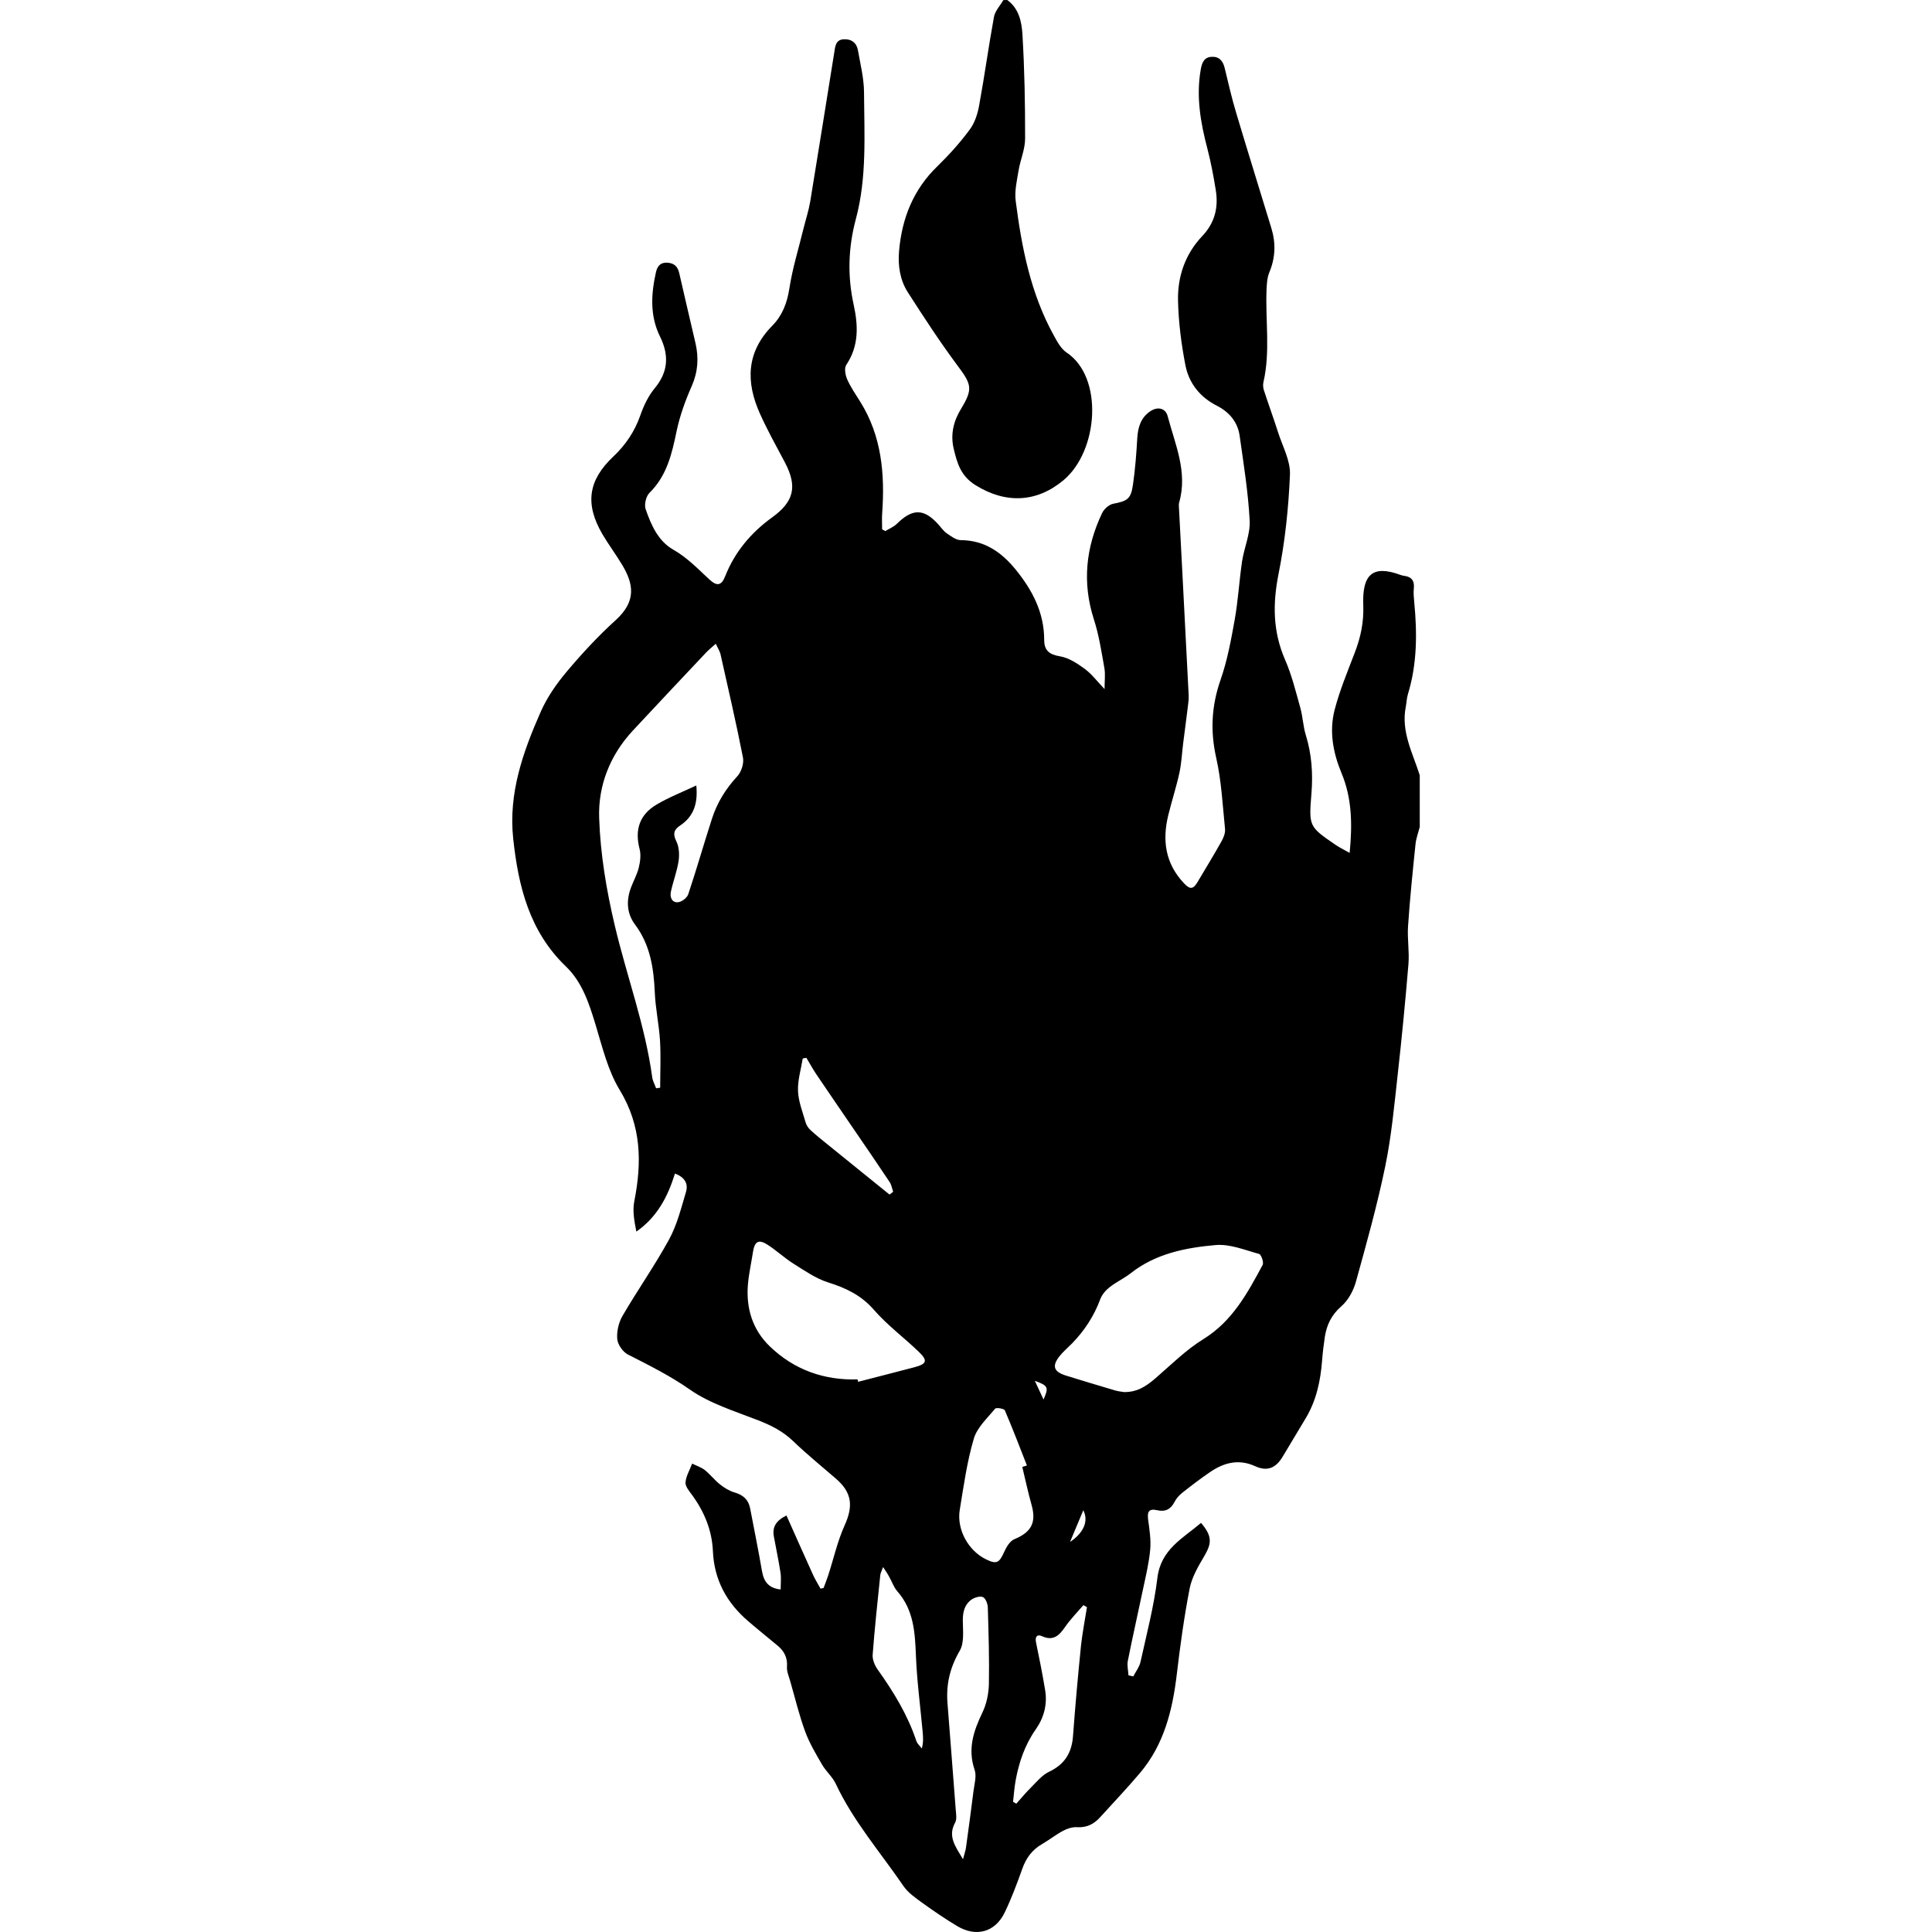 <?xml version="1.0" encoding="UTF-8" standalone="no"?>
<!-- Generator: Adobe Illustrator 23.0.4, SVG Export Plug-In  -->

<svg
   xmlns:dc="http://purl.org/dc/elements/1.1/"
   xmlns:cc="http://creativecommons.org/ns#"
   xmlns:rdf="http://www.w3.org/1999/02/22-rdf-syntax-ns#"
   xmlns:svg="http://www.w3.org/2000/svg"
   xmlns="http://www.w3.org/2000/svg"
   xmlns:sodipodi="http://sodipodi.sourceforge.net/DTD/sodipodi-0.dtd"
   xmlns:inkscape="http://www.inkscape.org/namespaces/inkscape"
   version="1.1"
   x="0px"
   y="0px"
   width="232.684"
   height="232.684"
   viewBox="0 0 232.684 232.684"
   xml:space="preserve"
   id="svg11"
   sodipodi:docname="nighthaunt.svg"
   inkscape:version="0.92.3 (2405546, 2018-03-11)"><sodipodi:namedview
   pagecolor="#ffffff"
   bordercolor="#666666"
   borderopacity="1"
   objecttolerance="10"
   gridtolerance="10"
   guidetolerance="10"
   inkscape:pageopacity="0"
   inkscape:pageshadow="2"
   inkscape:window-width="1920"
   inkscape:window-height="1017"
   id="namedview13"
   showgrid="false"
   inkscape:zoom="1.0141814"
   inkscape:cx="-428.98129"
   inkscape:cy="116.35"
   inkscape:window-x="-8"
   inkscape:window-y="-8"
   inkscape:window-maximized="1"
   inkscape:current-layer="svg11" />
<defs
   id="defs2">
</defs>
<g
   id="PebTEM_2_"
   transform="translate(61.67,1.0779819e-4)"
   style="fill:#000000;fill-opacity:1">
    <g
   id="g8"
   style="fill:#000000;fill-opacity:1">
        <path
   d="m 109.32,93.36 c 0,2.08 0,4.16 0,6.24 -0.18,0.69 -0.44,1.37 -0.51,2.07 -0.34,3.29 -0.68,6.59 -0.9,9.89 -0.1,1.5 0.17,3.03 0.05,4.53 -0.37,4.46 -0.8,8.91 -1.3,13.36 -0.41,3.69 -0.75,7.41 -1.5,11.04 -0.97,4.69 -2.26,9.31 -3.54,13.92 -0.3,1.06 -0.92,2.2 -1.74,2.91 -1.18,1.03 -1.76,2.22 -1.99,3.68 -0.14,0.95 -0.26,1.9 -0.33,2.85 -0.19,2.46 -0.69,4.82 -1.98,6.97 -0.92,1.53 -1.85,3.07 -2.76,4.6 -0.83,1.4 -1.87,1.83 -3.33,1.16 -1.98,-0.9 -3.75,-0.43 -5.42,0.71 -1.16,0.79 -2.27,1.64 -3.37,2.51 -0.36,0.29 -0.7,0.67 -0.91,1.08 -0.45,0.89 -1.13,1.23 -2.06,1.01 -1.07,-0.25 -1.24,0.21 -1.12,1.15 0.16,1.18 0.35,2.39 0.25,3.56 -0.14,1.57 -0.51,3.12 -0.84,4.66 -0.61,2.93 -1.28,5.85 -1.86,8.78 -0.11,0.55 0.05,1.15 0.08,1.73 0.19,0.04 0.39,0.09 0.58,0.13 0.3,-0.58 0.73,-1.13 0.87,-1.75 0.74,-3.35 1.62,-6.7 2.03,-10.1 0.42,-3.47 3.07,-4.77 5.26,-6.64 1.34,1.58 1.32,2.42 0.39,4 -0.72,1.22 -1.49,2.53 -1.76,3.89 -0.67,3.45 -1.15,6.93 -1.56,10.42 -0.52,4.32 -1.55,8.42 -4.43,11.82 -1.55,1.83 -3.2,3.57 -4.82,5.35 -0.74,0.81 -1.6,1.24 -2.76,1.17 -0.55,-0.03 -1.17,0.16 -1.67,0.43 -0.88,0.47 -1.67,1.1 -2.53,1.6 -1.21,0.69 -1.94,1.7 -2.4,3.01 -0.63,1.77 -1.29,3.53 -2.1,5.22 -1.15,2.39 -3.44,3.02 -5.73,1.65 -1.44,-0.86 -2.83,-1.81 -4.19,-2.79 -0.83,-0.6 -1.74,-1.23 -2.3,-2.06 -2.77,-4.05 -6.02,-7.78 -8.13,-12.28 -0.4,-0.85 -1.19,-1.51 -1.66,-2.33 -0.75,-1.29 -1.53,-2.6 -2.04,-4 -0.72,-1.97 -1.21,-4.02 -1.79,-6.04 -0.16,-0.57 -0.43,-1.16 -0.39,-1.72 0.09,-1.13 -0.36,-1.93 -1.18,-2.6 -1.17,-0.97 -2.35,-1.92 -3.5,-2.91 -2.58,-2.21 -4.09,-4.97 -4.24,-8.42 -0.11,-2.55 -1.06,-4.81 -2.57,-6.85 -0.33,-0.44 -0.78,-1 -0.73,-1.46 0.08,-0.77 0.52,-1.49 0.8,-2.24 0.52,0.26 1.1,0.44 1.54,0.79 0.65,0.52 1.17,1.21 1.83,1.73 0.52,0.41 1.12,0.78 1.75,0.96 1.04,0.3 1.67,0.88 1.87,1.94 0.48,2.51 0.99,5.01 1.42,7.52 0.23,1.35 0.86,2.07 2.25,2.22 0,-0.68 0.08,-1.37 -0.02,-2.03 -0.22,-1.46 -0.54,-2.9 -0.8,-4.36 -0.2,-1.12 0.25,-1.9 1.52,-2.52 1.09,2.44 2.13,4.8 3.2,7.15 0.26,0.57 0.6,1.1 0.9,1.66 0.12,-0.03 0.25,-0.06 0.37,-0.08 0.19,-0.51 0.39,-1.01 0.56,-1.53 0.65,-2 1.11,-4.09 1.97,-6 1.06,-2.35 0.9,-3.96 -1.06,-5.65 -1.72,-1.49 -3.5,-2.93 -5.14,-4.51 -1.22,-1.17 -2.61,-1.88 -4.17,-2.49 -2.82,-1.1 -5.84,-2.02 -8.27,-3.72 -2.39,-1.67 -4.91,-2.92 -7.46,-4.22 -0.61,-0.31 -1.22,-1.19 -1.28,-1.86 -0.08,-0.92 0.17,-2 0.64,-2.8 1.81,-3.11 3.89,-6.06 5.61,-9.21 0.96,-1.76 1.45,-3.78 2.03,-5.71 0.29,-0.98 -0.14,-1.77 -1.33,-2.21 -0.86,2.77 -2.13,5.23 -4.65,6.99 -0.24,-1.24 -0.48,-2.49 -0.25,-3.64 0.93,-4.69 0.87,-9.09 -1.75,-13.41 -1.44,-2.37 -2.11,-5.23 -2.93,-7.93 -0.78,-2.56 -1.61,-5.09 -3.56,-6.96 -4.39,-4.22 -5.72,-9.63 -6.34,-15.38 -0.59,-5.46 1.17,-10.43 3.31,-15.28 0.76,-1.72 1.88,-3.35 3.1,-4.8 1.85,-2.2 3.82,-4.33 5.95,-6.26 2.53,-2.3 2.1,-4.39 0.78,-6.61 -0.76,-1.27 -1.65,-2.46 -2.4,-3.73 -2.12,-3.64 -1.72,-6.48 1.32,-9.35 1.48,-1.4 2.57,-3.01 3.25,-4.96 0.4,-1.15 0.96,-2.33 1.73,-3.26 1.65,-1.99 1.74,-3.99 0.64,-6.23 -1.23,-2.49 -1.08,-5.11 -0.49,-7.74 0.17,-0.75 0.56,-1.22 1.41,-1.15 0.78,0.06 1.21,0.45 1.39,1.23 0.64,2.84 1.32,5.66 1.97,8.49 0.4,1.76 0.29,3.43 -0.46,5.14 -0.77,1.74 -1.43,3.56 -1.82,5.42 -0.57,2.74 -1.17,5.37 -3.27,7.44 -0.42,0.41 -0.65,1.41 -0.46,1.96 0.65,1.9 1.52,3.85 3.3,4.86 1.72,0.98 3,2.34 4.4,3.63 0.89,0.82 1.43,0.72 1.87,-0.39 1.17,-2.96 3.12,-5.27 5.68,-7.12 2.63,-1.9 3.04,-3.73 1.52,-6.61 -1.03,-1.94 -2.1,-3.86 -3,-5.86 -1.72,-3.82 -1.66,-7.42 1.49,-10.61 1.2,-1.22 1.78,-2.73 2.05,-4.48 0.37,-2.43 1.12,-4.81 1.7,-7.21 0.27,-1.08 0.62,-2.15 0.81,-3.25 0.99,-5.99 1.93,-11.99 2.9,-17.98 0.11,-0.69 0.15,-1.52 1.14,-1.57 0.93,-0.05 1.55,0.43 1.71,1.33 0.29,1.67 0.72,3.36 0.73,5.04 0.03,5.11 0.36,10.27 -0.98,15.27 -0.92,3.44 -1.03,6.84 -0.27,10.31 0.55,2.51 0.66,4.97 -0.89,7.27 -0.26,0.39 -0.11,1.23 0.12,1.75 0.42,0.94 1.02,1.81 1.57,2.69 2.58,4.13 2.97,8.69 2.64,13.4 -0.05,0.65 -0.01,1.31 -0.01,1.96 0.13,0.07 0.26,0.14 0.39,0.21 0.47,-0.29 1.01,-0.5 1.39,-0.88 1.9,-1.87 3.27,-1.85 5.02,0.11 0.32,0.36 0.6,0.77 0.99,1.04 0.51,0.35 1.1,0.81 1.66,0.82 2.86,0.01 4.91,1.43 6.63,3.54 2.02,2.48 3.44,5.19 3.44,8.48 0,1.23 0.58,1.76 1.88,1.97 1.06,0.17 2.11,0.86 3.01,1.52 0.84,0.62 1.49,1.5 2.38,2.43 0,-0.99 0.11,-1.78 -0.02,-2.53 -0.35,-1.96 -0.65,-3.96 -1.26,-5.85 -1.43,-4.43 -0.98,-8.68 0.98,-12.81 0.23,-0.49 0.83,-1.03 1.34,-1.13 1.7,-0.33 2.13,-0.55 2.38,-2.29 0.27,-1.85 0.41,-3.73 0.52,-5.6 0.08,-1.35 0.44,-2.53 1.63,-3.29 0.87,-0.55 1.78,-0.32 2.03,0.63 0.9,3.41 2.44,6.74 1.38,10.42 -0.05,0.19 -0.03,0.4 -0.02,0.6 0.13,2.54 0.26,5.08 0.4,7.62 0.26,4.99 0.52,9.98 0.77,14.96 0.02,0.36 -0.01,0.72 -0.06,1.07 -0.19,1.57 -0.4,3.14 -0.6,4.71 -0.15,1.18 -0.2,2.39 -0.45,3.55 -0.37,1.71 -0.92,3.39 -1.34,5.1 -0.75,3.04 -0.37,5.83 1.87,8.21 0.72,0.77 1.11,0.77 1.63,-0.1 0.98,-1.65 1.98,-3.28 2.92,-4.96 0.24,-0.43 0.46,-0.99 0.41,-1.47 -0.29,-2.86 -0.43,-5.76 -1.06,-8.55 -0.73,-3.24 -0.57,-6.27 0.52,-9.4 0.82,-2.34 1.27,-4.82 1.71,-7.27 0.41,-2.31 0.54,-4.67 0.88,-6.99 0.25,-1.65 1,-3.3 0.92,-4.91 -0.18,-3.42 -0.73,-6.83 -1.21,-10.23 -0.23,-1.65 -1.25,-2.85 -2.71,-3.6 -2.08,-1.05 -3.41,-2.74 -3.83,-4.94 -0.49,-2.54 -0.82,-5.13 -0.88,-7.71 -0.07,-2.91 0.86,-5.63 2.91,-7.79 1.52,-1.6 1.97,-3.44 1.64,-5.52 -0.27,-1.69 -0.59,-3.39 -1.02,-5.04 -0.82,-3.12 -1.36,-6.25 -0.8,-9.48 0.14,-0.82 0.39,-1.52 1.34,-1.56 0.9,-0.04 1.35,0.51 1.55,1.36 0.44,1.82 0.86,3.66 1.4,5.45 1.38,4.63 2.83,9.24 4.23,13.86 0.54,1.78 0.48,3.53 -0.25,5.28 -0.27,0.64 -0.31,1.4 -0.34,2.11 -0.15,3.7 0.47,7.43 -0.37,11.11 -0.07,0.3 -0.05,0.66 0.04,0.95 0.55,1.7 1.17,3.38 1.71,5.08 0.54,1.7 1.51,3.43 1.44,5.12 -0.17,4.01 -0.59,8.05 -1.38,11.99 -0.71,3.59 -0.68,6.92 0.79,10.3 0.81,1.85 1.29,3.84 1.84,5.8 0.3,1.07 0.33,2.22 0.66,3.28 0.71,2.3 0.87,4.63 0.68,7 -0.32,4 -0.33,4.01 2.95,6.25 0.46,0.31 0.97,0.55 1.65,0.94 0.34,-3.5 0.27,-6.62 -0.98,-9.61 -1.02,-2.46 -1.5,-5.04 -0.83,-7.62 0.61,-2.34 1.55,-4.6 2.42,-6.87 0.72,-1.87 1.11,-3.68 1.03,-5.78 -0.14,-3.69 1.17,-4.8 4.4,-3.63 0.15,0.05 0.3,0.11 0.46,0.13 0.93,0.1 1.33,0.57 1.23,1.52 -0.06,0.55 0,1.12 0.05,1.68 0.36,3.73 0.35,7.42 -0.76,11.05 -0.15,0.49 -0.16,1.02 -0.26,1.53 -0.59,3 0.83,5.56 1.68,8.24 z M 24.54,77.53 c -0.45,0.41 -0.83,0.7 -1.15,1.04 -2.96,3.14 -5.92,6.28 -8.86,9.44 -2.74,2.95 -4.17,6.62 -4.04,10.47 0.14,4.36 0.88,8.76 1.89,13.02 1.44,6.09 3.65,11.99 4.5,18.23 0.06,0.46 0.31,0.89 0.47,1.34 0.16,-0.02 0.32,-0.05 0.49,-0.07 0,-1.89 0.09,-3.79 -0.02,-5.67 -0.12,-1.95 -0.55,-3.88 -0.63,-5.83 -0.13,-2.92 -0.55,-5.7 -2.37,-8.14 -1.04,-1.38 -1.08,-2.97 -0.46,-4.56 0.3,-0.78 0.72,-1.53 0.91,-2.34 0.17,-0.71 0.27,-1.52 0.09,-2.21 -0.59,-2.27 -0.04,-4.11 2.03,-5.34 1.49,-0.89 3.13,-1.52 4.8,-2.31 0.2,2.04 -0.24,3.68 -1.93,4.81 -0.75,0.5 -0.93,0.99 -0.48,1.9 0.34,0.68 0.39,1.6 0.28,2.37 -0.19,1.25 -0.66,2.46 -0.93,3.71 -0.14,0.65 0.11,1.34 0.86,1.27 0.45,-0.04 1.09,-0.53 1.23,-0.96 1.01,-3.02 1.88,-6.08 2.86,-9.11 0.62,-1.92 1.66,-3.6 3.05,-5.1 0.49,-0.53 0.82,-1.56 0.68,-2.26 C 26.99,87.04 26.02,82.88 25.09,78.72 24.97,78.34 24.75,78 24.54,77.53 Z m 49.2,90.13 c 1.43,0 2.45,-0.54 3.78,-1.69 1.87,-1.62 3.65,-3.4 5.74,-4.69 3.5,-2.16 5.31,-5.54 7.14,-8.94 0.16,-0.3 -0.17,-1.24 -0.43,-1.32 -1.72,-0.47 -3.52,-1.22 -5.23,-1.07 -3.61,0.32 -7.2,1.02 -10.2,3.37 -0.81,0.64 -1.78,1.08 -2.59,1.72 -0.47,0.37 -0.91,0.9 -1.11,1.44 -0.75,2.02 -1.89,3.77 -3.39,5.31 -0.5,0.51 -1.06,0.98 -1.51,1.54 -0.94,1.19 -0.71,1.87 0.74,2.33 1.98,0.62 3.96,1.21 5.95,1.8 0.42,0.12 0.87,0.16 1.11,0.2 z m -32.13,-1.53 c 0.02,0.1 0.04,0.2 0.07,0.29 2.27,-0.59 4.54,-1.16 6.8,-1.76 1.48,-0.4 1.61,-0.79 0.5,-1.86 -1.78,-1.71 -3.8,-3.21 -5.41,-5.06 -1.54,-1.77 -3.38,-2.62 -5.53,-3.3 -1.47,-0.47 -2.81,-1.41 -4.15,-2.25 -1.08,-0.68 -2.02,-1.57 -3.09,-2.26 -1.09,-0.71 -1.58,-0.44 -1.78,0.83 -0.2,1.3 -0.49,2.59 -0.61,3.9 -0.25,2.89 0.55,5.5 2.65,7.51 2.92,2.8 6.49,4.08 10.55,3.96 z m 19.84,10.54 c 0.19,-0.06 0.37,-0.11 0.56,-0.17 -0.87,-2.22 -1.72,-4.45 -2.66,-6.64 -0.09,-0.21 -1.04,-0.37 -1.17,-0.2 -0.95,1.15 -2.18,2.27 -2.57,3.62 -0.82,2.78 -1.22,5.69 -1.69,8.56 -0.39,2.37 1.03,4.92 3.16,5.96 1.27,0.62 1.59,0.44 2.17,-0.85 0.27,-0.61 0.71,-1.36 1.26,-1.58 2.01,-0.83 2.65,-1.98 2.07,-4.08 -0.43,-1.53 -0.76,-3.08 -1.13,-4.62 z m -7.14,47.25 c 0.17,-0.66 0.31,-1.02 0.36,-1.4 0.31,-2.26 0.62,-4.51 0.9,-6.77 0.11,-0.87 0.4,-1.84 0.14,-2.6 -0.86,-2.51 -0.13,-4.67 0.94,-6.9 0.5,-1.03 0.75,-2.27 0.78,-3.42 0.06,-3.07 -0.04,-6.15 -0.13,-9.22 -0.01,-0.45 -0.26,-1.11 -0.59,-1.26 -0.36,-0.16 -1.02,0.05 -1.39,0.31 -0.83,0.6 -1.04,1.5 -1.03,2.54 0.01,1.22 0.19,2.65 -0.37,3.61 -1.17,2 -1.65,4.02 -1.48,6.27 0.33,4.26 0.67,8.52 0.99,12.79 0.04,0.55 0.17,1.22 -0.07,1.65 -0.9,1.64 0.01,2.82 0.95,4.4 z m 14.93,-30.36 c -0.14,-0.08 -0.29,-0.16 -0.43,-0.24 -0.73,0.85 -1.53,1.66 -2.17,2.58 -0.72,1.04 -1.42,1.8 -2.83,1.15 -0.58,-0.26 -0.85,0.08 -0.7,0.77 0.4,1.9 0.77,3.8 1.09,5.71 0.29,1.73 -0.13,3.33 -1.14,4.77 -1.31,1.87 -2.02,3.97 -2.42,6.19 -0.15,0.83 -0.2,1.68 -0.3,2.52 0.13,0.07 0.26,0.15 0.39,0.22 0.57,-0.63 1.11,-1.3 1.72,-1.9 0.7,-0.69 1.37,-1.54 2.22,-1.94 1.88,-0.89 2.74,-2.27 2.89,-4.3 0.27,-3.66 0.6,-7.31 0.97,-10.97 0.17,-1.52 0.47,-3.03 0.71,-4.56 z m -24.55,-4.83 c -0.17,0.46 -0.31,0.7 -0.34,0.95 -0.33,3.21 -0.68,6.41 -0.92,9.62 -0.04,0.58 0.25,1.28 0.6,1.77 1.91,2.68 3.61,5.45 4.66,8.6 0.11,0.34 0.43,0.61 0.66,0.91 0.22,-0.78 0.15,-1.4 0.1,-2.03 -0.28,-3.06 -0.69,-6.11 -0.81,-9.17 -0.11,-2.8 -0.27,-5.49 -2.24,-7.73 -0.44,-0.5 -0.65,-1.18 -0.99,-1.77 -0.18,-0.34 -0.4,-0.65 -0.72,-1.15 z m 0.77,-44.86 c 0.15,-0.11 0.3,-0.22 0.44,-0.34 -0.14,-0.39 -0.2,-0.83 -0.42,-1.16 -1.43,-2.15 -2.89,-4.28 -4.35,-6.41 -1.5,-2.2 -3.01,-4.39 -4.5,-6.6 -0.42,-0.63 -0.79,-1.3 -1.18,-1.96 -0.15,0.03 -0.29,0.06 -0.44,0.08 -0.21,1.3 -0.62,2.62 -0.57,3.91 0.05,1.28 0.56,2.54 0.92,3.8 0.1,0.34 0.33,0.68 0.59,0.92 0.73,0.67 1.51,1.29 2.28,1.91 2.42,1.96 4.83,3.9 7.23,5.85 z m 21.74,41.84 c 1.68,-1.12 2.25,-2.54 1.6,-3.82 -0.52,1.26 -1.02,2.44 -1.6,3.82 z M 62.96,166.3 c 0.38,0.81 0.68,1.46 1.05,2.25 0.65,-1.47 0.56,-1.66 -1.05,-2.25 z"
   id="path4"
   inkscape:connector-curvature="0"
   style="fill:#000000;fill-opacity:1" />
        <path
   d="m 59.64,0 c 1.41,1.02 1.74,2.64 1.83,4.14 0.25,4.18 0.33,8.38 0.32,12.56 0,1.29 -0.58,2.56 -0.79,3.86 -0.2,1.21 -0.5,2.47 -0.34,3.66 0.72,5.6 1.8,11.13 4.57,16.15 0.42,0.76 0.87,1.63 1.56,2.09 4.47,2.97 3.84,11.84 -0.37,15.37 -3.25,2.72 -6.98,2.85 -10.59,0.61 -1.8,-1.12 -2.22,-2.65 -2.64,-4.4 -0.41,-1.74 -0.02,-3.32 0.89,-4.81 1.45,-2.39 1.27,-2.93 -0.43,-5.2 -2.12,-2.85 -4.06,-5.83 -5.98,-8.82 -0.95,-1.48 -1.21,-3.21 -1.06,-4.96 0.34,-3.95 1.71,-7.42 4.63,-10.24 1.4,-1.36 2.72,-2.83 3.88,-4.4 0.61,-0.82 0.96,-1.91 1.14,-2.94 C 56.91,9.14 57.39,5.58 58.04,2.04 58.17,1.32 58.78,0.69 59.17,0.01 59.32,0 59.48,0 59.64,0 Z"
   id="path6"
   inkscape:connector-curvature="0"
   style="fill:#000000;fill-opacity:1" />
    </g>
</g>
</svg>